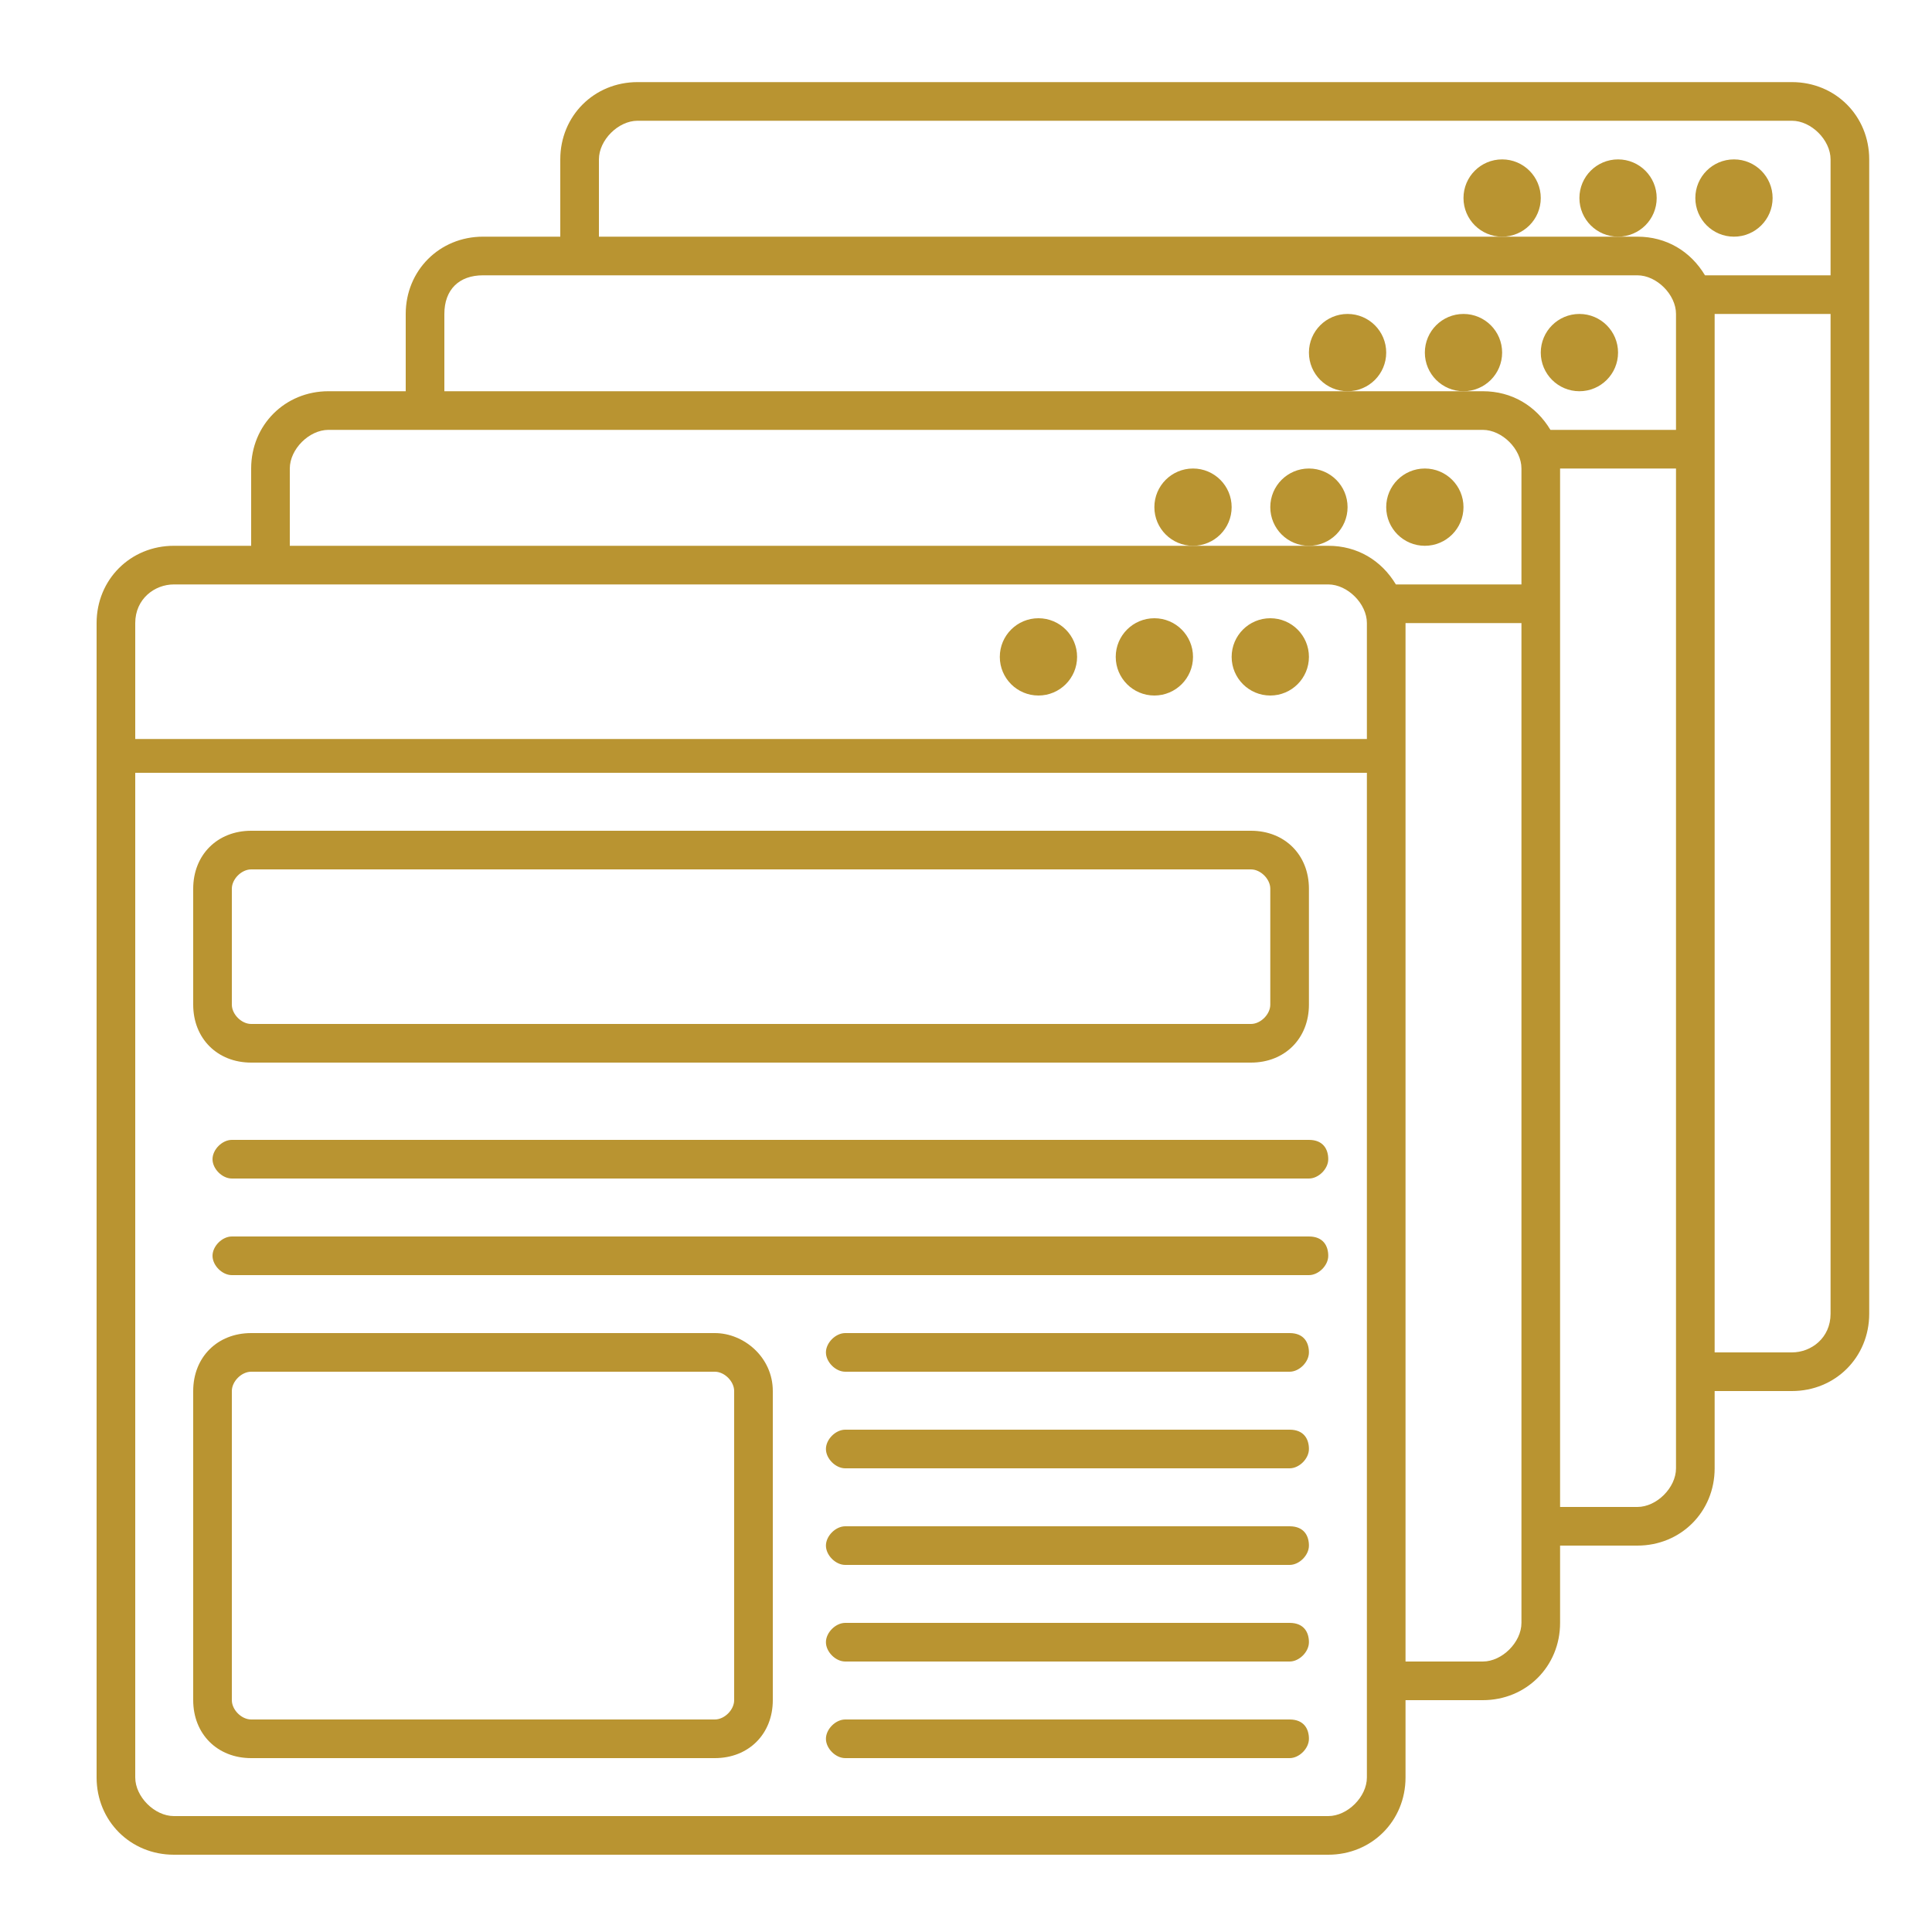 <?xml version="1.0" encoding="utf-8"?>
<!-- Generator: Adobe Illustrator 25.0.1, SVG Export Plug-In . SVG Version: 6.00 Build 0)  -->
<svg version="1.1" id="Layer_1" xmlns="http://www.w3.org/2000/svg" xmlns:xlink="http://www.w3.org/1999/xlink" x="0px" y="0px"
	 viewBox="0 0 40 40" style="enable-background:new 0 0 40 40;" xml:space="preserve">
<style type="text/css">
	.st0{display:none;fill:#B99431;}
	.st1{display:none;}
	.st2{display:inline;}
	.st3{fill:#BA9532;}
	.st4{fill:#B99431;}
</style>
<path class="st0" d="M40,30V3.2H0V30h17.6v4.2h-6v3.2h16.8v-3.2h-6V30H40z M2.7,5.6h34.4v21.8H2.7V5.6z M20.2,12.6v-1.1L19,11.4
	c-0.1-0.4-0.2-0.7-0.5-1l0.7-0.9l-0.8-0.7l-1,0.7C17,9.2,16.7,9.1,16.3,9l-0.2-1.1h-1.2L14.7,9c-0.4,0.1-0.8,0.2-1.1,0.4l-1-0.7
	l-0.8,0.7l0.7,0.9c-0.2,0.3-0.4,0.6-0.5,1l-1.2,0.2v1.1l1.2,0.2c0.1,0.4,0.2,0.7,0.5,1l-0.7,0.9l0.8,0.7l1-0.7
	c0.3,0.2,0.7,0.3,1.1,0.4l0.2,1.1h1.2l0.2-1.1c0.4-0.1,0.8-0.2,1.1-0.4l1,0.7l0.8-0.7l-0.7-0.9c0.2-0.3,0.4-0.6,0.5-1L20.2,12.6z
	 M15.5,13.8c-1,0-1.8-0.8-1.8-1.7s0.8-1.7,1.8-1.7c1,0,1.8,0.8,1.8,1.7C17.3,13,16.5,13.8,15.5,13.8z M28.3,18.7l1.4-0.8l-0.6-1.3
	l-1.6,0.3c-0.3-0.4-0.7-0.8-1.1-1l0.4-1.5l-1.4-0.6l-0.9,1.3c-0.5-0.1-1.1-0.1-1.6,0l-0.9-1.3l-1.5,0.5l0.4,1.5
	c-0.4,0.3-0.8,0.6-1.2,1L18,16.5l-0.6,1.3l1.4,0.8c-0.1,0.5-0.1,1,0,1.5l-1.4,0.8l0.6,1.3l1.6-0.3c0.3,0.4,0.7,0.8,1.1,1l-0.4,1.5
	l1.4,0.6l0.9-1.3c0.5,0.1,1.1,0.1,1.6,0l0.9,1.3l1.5-0.5L26.3,23c0.4-0.3,0.8-0.6,1.2-1l1.6,0.3l0.6-1.3l-1.4-0.8
	C28.3,19.7,28.3,19.2,28.3,18.7z M25.8,20.3c-0.5,1.2-2,1.7-3.3,1.2s-1.9-1.8-1.3-3c0.5-1.2,2-1.7,3.3-1.2
	C25.8,17.8,26.4,19.1,25.8,20.3z M14.2,20.1c0,0.4-0.4,0.8-0.9,0.8c-0.5,0-0.9-0.3-0.9-0.8c0-0.4,0.4-0.8,0.9-0.8
	C13.8,19.4,14.2,19.7,14.2,20.1z M16.5,20.5v-0.7l-0.8-0.1c-0.1-0.2-0.2-0.5-0.3-0.7l0.5-0.6l-0.5-0.5l-0.7,0.4
	c-0.2-0.1-0.5-0.2-0.7-0.3l-0.1-0.7H13l-0.1,0.7c-0.3,0.1-0.5,0.1-0.7,0.3l-0.7-0.4l-0.5,0.5l0.5,0.6c-0.1,0.2-0.2,0.4-0.3,0.7
	l-0.8,0.1v0.7l0.8,0.1c0.1,0.2,0.2,0.5,0.3,0.7l-0.5,0.6l0.5,0.5l0.7-0.4c0.2,0.1,0.5,0.2,0.7,0.3L13,23h0.8l0.1-0.7
	c0.3-0.1,0.5-0.1,0.7-0.3l0.7,0.4l0.5-0.5l-0.5-0.6c0.1-0.2,0.2-0.4,0.3-0.7L16.5,20.5z"/>
<g class="st1">
	<g class="st2">
		<rect x="0.3" y="36.7" class="st3" width="39.4" height="1.2"/>
	</g>
</g>
<g class="st1">
	<g class="st2">
		<path class="st3" d="M36.6,13.8c0,1-0.8,1.9-1.9,1.9s-1.9-0.8-1.9-1.9h-1.2c0,1-0.8,1.9-1.9,1.9c-1,0-1.9-0.8-1.9-1.9h-1.2
			c0,1-0.8,1.9-1.9,1.9c-1,0-1.9-0.8-1.9-1.9h-1.2c0,1-0.8,1.9-1.9,1.9c-1,0-1.9-0.8-1.9-1.9h-1.2c0,1-0.8,1.9-1.9,1.9
			s-1.9-0.8-1.9-1.9H12c0,1-0.8,1.9-1.9,1.9s-1.9-0.8-1.9-1.9H7.1c0,1-0.8,1.9-1.9,1.9s-1.9-0.8-1.9-1.9H2.2c0,1,0.5,1.9,1.3,2.5V36
			h1.2V16.8c0.2,0,0.4,0.1,0.6,0.1c1,0,1.9-0.5,2.5-1.2c0.6,0.8,1.5,1.2,2.5,1.2s1.9-0.5,2.5-1.2c0.6,0.8,1.5,1.2,2.5,1.2
			s1.9-0.5,2.5-1.2c0.6,0.8,1.5,1.2,2.5,1.2s1.9-0.5,2.5-1.2c0.6,0.8,1.5,1.2,2.5,1.2c1,0,1.9-0.5,2.5-1.2c0.6,0.8,1.5,1.2,2.5,1.2
			c1,0,1.9-0.5,2.5-1.2c0.6,0.8,1.5,1.2,2.5,1.2c0.2,0,0.5,0,0.7-0.1V36h1.2V16.2c0.7-0.6,1.2-1.5,1.2-2.4L36.6,13.8L36.6,13.8z"/>
	</g>
</g>
<g class="st1">
	<g class="st2">
		<rect x="0.9" y="12" class="st3" width="38.1" height="1.2"/>
	</g>
</g>
<g class="st1">
	<g class="st2">
		<path class="st3" d="M38.1,11.4l-2.5-6.2h1.5v-3H2.8v3h1.6l-2.5,6.2H38.1z M12.1,10.2H8.5l1.5-5h3.1L12.1,10.2z M17,10.2h-3.7l1-5
			h3.2L17,10.2z M18.2,10.2l0.5-5h2.6l0.5,5H18.2z M23,10.2l-0.5-5h3.2l1,5H23z M27.9,10.2l-1-5H30l1.5,5H27.9z M36.4,10.2h-3.6
			l-1.5-5h3.1L36.4,10.2z M4,4V3.3h32V4h-0.8H4.8H4z M5.6,5.2h3.1l-1.5,5H3.6L5.6,5.2z"/>
	</g>
</g>
<g class="st1">
	<g class="st2">
		<path class="st3" d="M5.9,19.4v13.5h19.7V19.4H5.9z M7.1,31.7V20.6h17.3v11.1H7.1z"/>
	</g>
</g>
<g class="st1">
	<g class="st2">
		<polygon class="st3" points="34.2,34.7 34.2,21.8 26.8,21.8 26.8,34.7 5.2,34.7 5.2,35.9 28,35.9 28,23 33,23 33,35.9 34.8,35.9 
			34.8,34.7 		"/>
	</g>
</g>
<g class="st1">
	<g class="st2">
		<rect x="28.6" y="29.8" class="st3" width="1.2" height="1.2"/>
	</g>
</g>
<g class="st1">
	<g class="st2">
		<rect x="26.8" y="19.4" class="st3" width="7.4" height="1.2"/>
	</g>
</g>
<g class="st1">
	<g class="st2">
		<rect x="9" y="24.3" transform="matrix(0.707 -0.707 0.707 0.707 -14.452 14.906)" class="st3" width="3.5" height="1.2"/>
	</g>
</g>
<g class="st1">
	<g class="st2">
		
			<rect x="9.3" y="27.1" transform="matrix(0.707 -0.707 0.707 0.707 -15.961 16.806)" class="st3" width="6.1" height="1.2"/>
	</g>
</g>
<g class="st1">
	<g class="st2">
		<rect x="14.4" y="22.8" transform="matrix(0.707 -0.707 0.707 0.707 -11.65 18.591)" class="st3" width="4.4" height="1.2"/>
	</g>
</g>
<g class="st1">
	<g class="st2">
		
			<rect x="13.7" y="25.4" transform="matrix(0.707 -0.707 0.707 0.707 -13.004 20.556)" class="st3" width="9.1" height="1.2"/>
	</g>
</g>
<g class="st1">
	<g class="st2">
		<rect x="18.5" y="29.2" transform="matrix(0.707 -0.707 0.707 0.707 -15.409 22.441)" class="st3" width="1.7" height="1.2"/>
	</g>
</g>
<g id="page">
	<g>
		<path class="st4" d="M37.1,1.7H13.2c-0.9,0-1.6,0.7-1.6,1.6v1.6H10c-0.9,0-1.6,0.7-1.6,1.6v1.6H6.8c-0.9,0-1.6,0.7-1.6,1.6v1.6
			H3.6C2.7,11.3,2,12,2,12.9v23.9c0,0.9,0.7,1.6,1.6,1.6h23.9c0.9,0,1.6-0.7,1.6-1.6v-1.6h1.6c0.9,0,1.6-0.7,1.6-1.6V32h1.6
			c0.9,0,1.6-0.7,1.6-1.6v-1.6h1.6c0.9,0,1.6-0.7,1.6-1.6V3.3C38.7,2.4,38,1.7,37.1,1.7z M12.4,3.3c0-0.4,0.4-0.8,0.8-0.8h23.9
			c0.4,0,0.8,0.4,0.8,0.8v2.4h-2.6c-0.3-0.5-0.8-0.8-1.4-0.8h-0.4h-2.4H12.4V3.3z M9.2,6.5C9.2,6,9.5,5.7,10,5.7h23.9
			c0.4,0,0.8,0.4,0.8,0.8v2.4h-2.6c-0.3-0.5-0.8-0.8-1.4-0.8h-0.4h-2.4H9.2V6.5z M6,9.7c0-0.4,0.4-0.8,0.8-0.8h23.9
			c0.4,0,0.8,0.4,0.8,0.8v2.4h-2.6c-0.3-0.5-0.8-0.8-1.4-0.8h-0.4h-2.4H6V9.7z M3.6,12.1h23.9c0.4,0,0.8,0.4,0.8,0.8v2.4H2.8v-2.4
			C2.8,12.4,3.2,12.1,3.6,12.1z M28.3,36.8c0,0.4-0.4,0.8-0.8,0.8H3.6c-0.4,0-0.8-0.4-0.8-0.8V16h25.5V36.8z M31.5,33.6
			c0,0.4-0.4,0.8-0.8,0.8h-1.6V12.9h2.4V33.6z M34.7,30.4c0,0.4-0.4,0.8-0.8,0.8h-1.6V9.7h2.4V30.4z M37.1,28h-1.6V6.5h2.4v20.7
			C37.9,27.7,37.5,28,37.1,28z"/>
		<circle class="st4" cx="21.5" cy="13.6" r="0.8"/>
		<circle class="st4" cx="23.9" cy="13.6" r="0.8"/>
		<circle class="st4" cx="26.3" cy="13.6" r="0.8"/>
		<circle class="st4" cx="24.7" cy="10.5" r="0.8"/>
		<circle class="st4" cx="27.1" cy="10.5" r="0.8"/>
		<circle class="st4" cx="29.5" cy="10.5" r="0.8"/>
		<circle class="st4" cx="27.9" cy="7.3" r="0.8"/>
		<circle class="st4" cx="30.3" cy="7.3" r="0.8"/>
		<circle class="st4" cx="32.7" cy="7.3" r="0.8"/>
		<circle class="st4" cx="31.1" cy="4.1" r="0.8"/>
		<circle class="st4" cx="33.5" cy="4.1" r="0.8"/>
		<circle class="st4" cx="35.9" cy="4.1" r="0.8"/>
		<path class="st4" d="M5.2,22h20.7c0.7,0,1.2-0.5,1.2-1.2v-2.4c0-0.7-0.5-1.2-1.2-1.2H5.2c-0.7,0-1.2,0.5-1.2,1.2v2.4
			C4,21.5,4.5,22,5.2,22z M4.8,18.4C4.8,18.2,5,18,5.2,18h20.7c0.2,0,0.4,0.2,0.4,0.4v2.4c0,0.2-0.2,0.4-0.4,0.4H5.2
			c-0.2,0-0.4-0.2-0.4-0.4V18.4z"/>
		<path class="st4" d="M14.8,27.6H5.2c-0.7,0-1.2,0.5-1.2,1.2v6.4c0,0.7,0.5,1.2,1.2,1.2h9.6c0.7,0,1.2-0.5,1.2-1.2v-6.4
			C16,28.1,15.4,27.6,14.8,27.6z M15.2,35.2c0,0.2-0.2,0.4-0.4,0.4H5.2c-0.2,0-0.4-0.2-0.4-0.4v-6.4c0-0.2,0.2-0.4,0.4-0.4h9.6
			c0.2,0,0.4,0.2,0.4,0.4V35.2z"/>
		<path class="st4" d="M27.1,25.6H4.8c-0.2,0-0.4,0.2-0.4,0.4s0.2,0.4,0.4,0.4h22.3c0.2,0,0.4-0.2,0.4-0.4S27.4,25.6,27.1,25.6z"/>
		<path class="st4" d="M27.1,23.6H4.8c-0.2,0-0.4,0.2-0.4,0.4s0.2,0.4,0.4,0.4h22.3c0.2,0,0.4-0.2,0.4-0.4S27.4,23.6,27.1,23.6z"/>
		<path class="st4" d="M26.7,27.6h-9.2c-0.2,0-0.4,0.2-0.4,0.4s0.2,0.4,0.4,0.4h9.2c0.2,0,0.4-0.2,0.4-0.4S27,27.6,26.7,27.6z"/>
		<path class="st4" d="M26.7,29.6h-9.2c-0.2,0-0.4,0.2-0.4,0.4s0.2,0.4,0.4,0.4h9.2c0.2,0,0.4-0.2,0.4-0.4S27,29.6,26.7,29.6z"/>
		<path class="st4" d="M26.7,31.6h-9.2c-0.2,0-0.4,0.2-0.4,0.4c0,0.2,0.2,0.4,0.4,0.4h9.2c0.2,0,0.4-0.2,0.4-0.4
			C27.1,31.8,27,31.6,26.7,31.6z"/>
		<path class="st4" d="M26.7,33.6h-9.2c-0.2,0-0.4,0.2-0.4,0.4s0.2,0.4,0.4,0.4h9.2c0.2,0,0.4-0.2,0.4-0.4S27,33.6,26.7,33.6z"/>
		<path class="st4" d="M26.7,35.6h-9.2c-0.2,0-0.4,0.2-0.4,0.4s0.2,0.4,0.4,0.4h9.2c0.2,0,0.4-0.2,0.4-0.4S27,35.6,26.7,35.6z"/>
	</g>
</g>
<g id="bookmark">
</g>
</svg>
